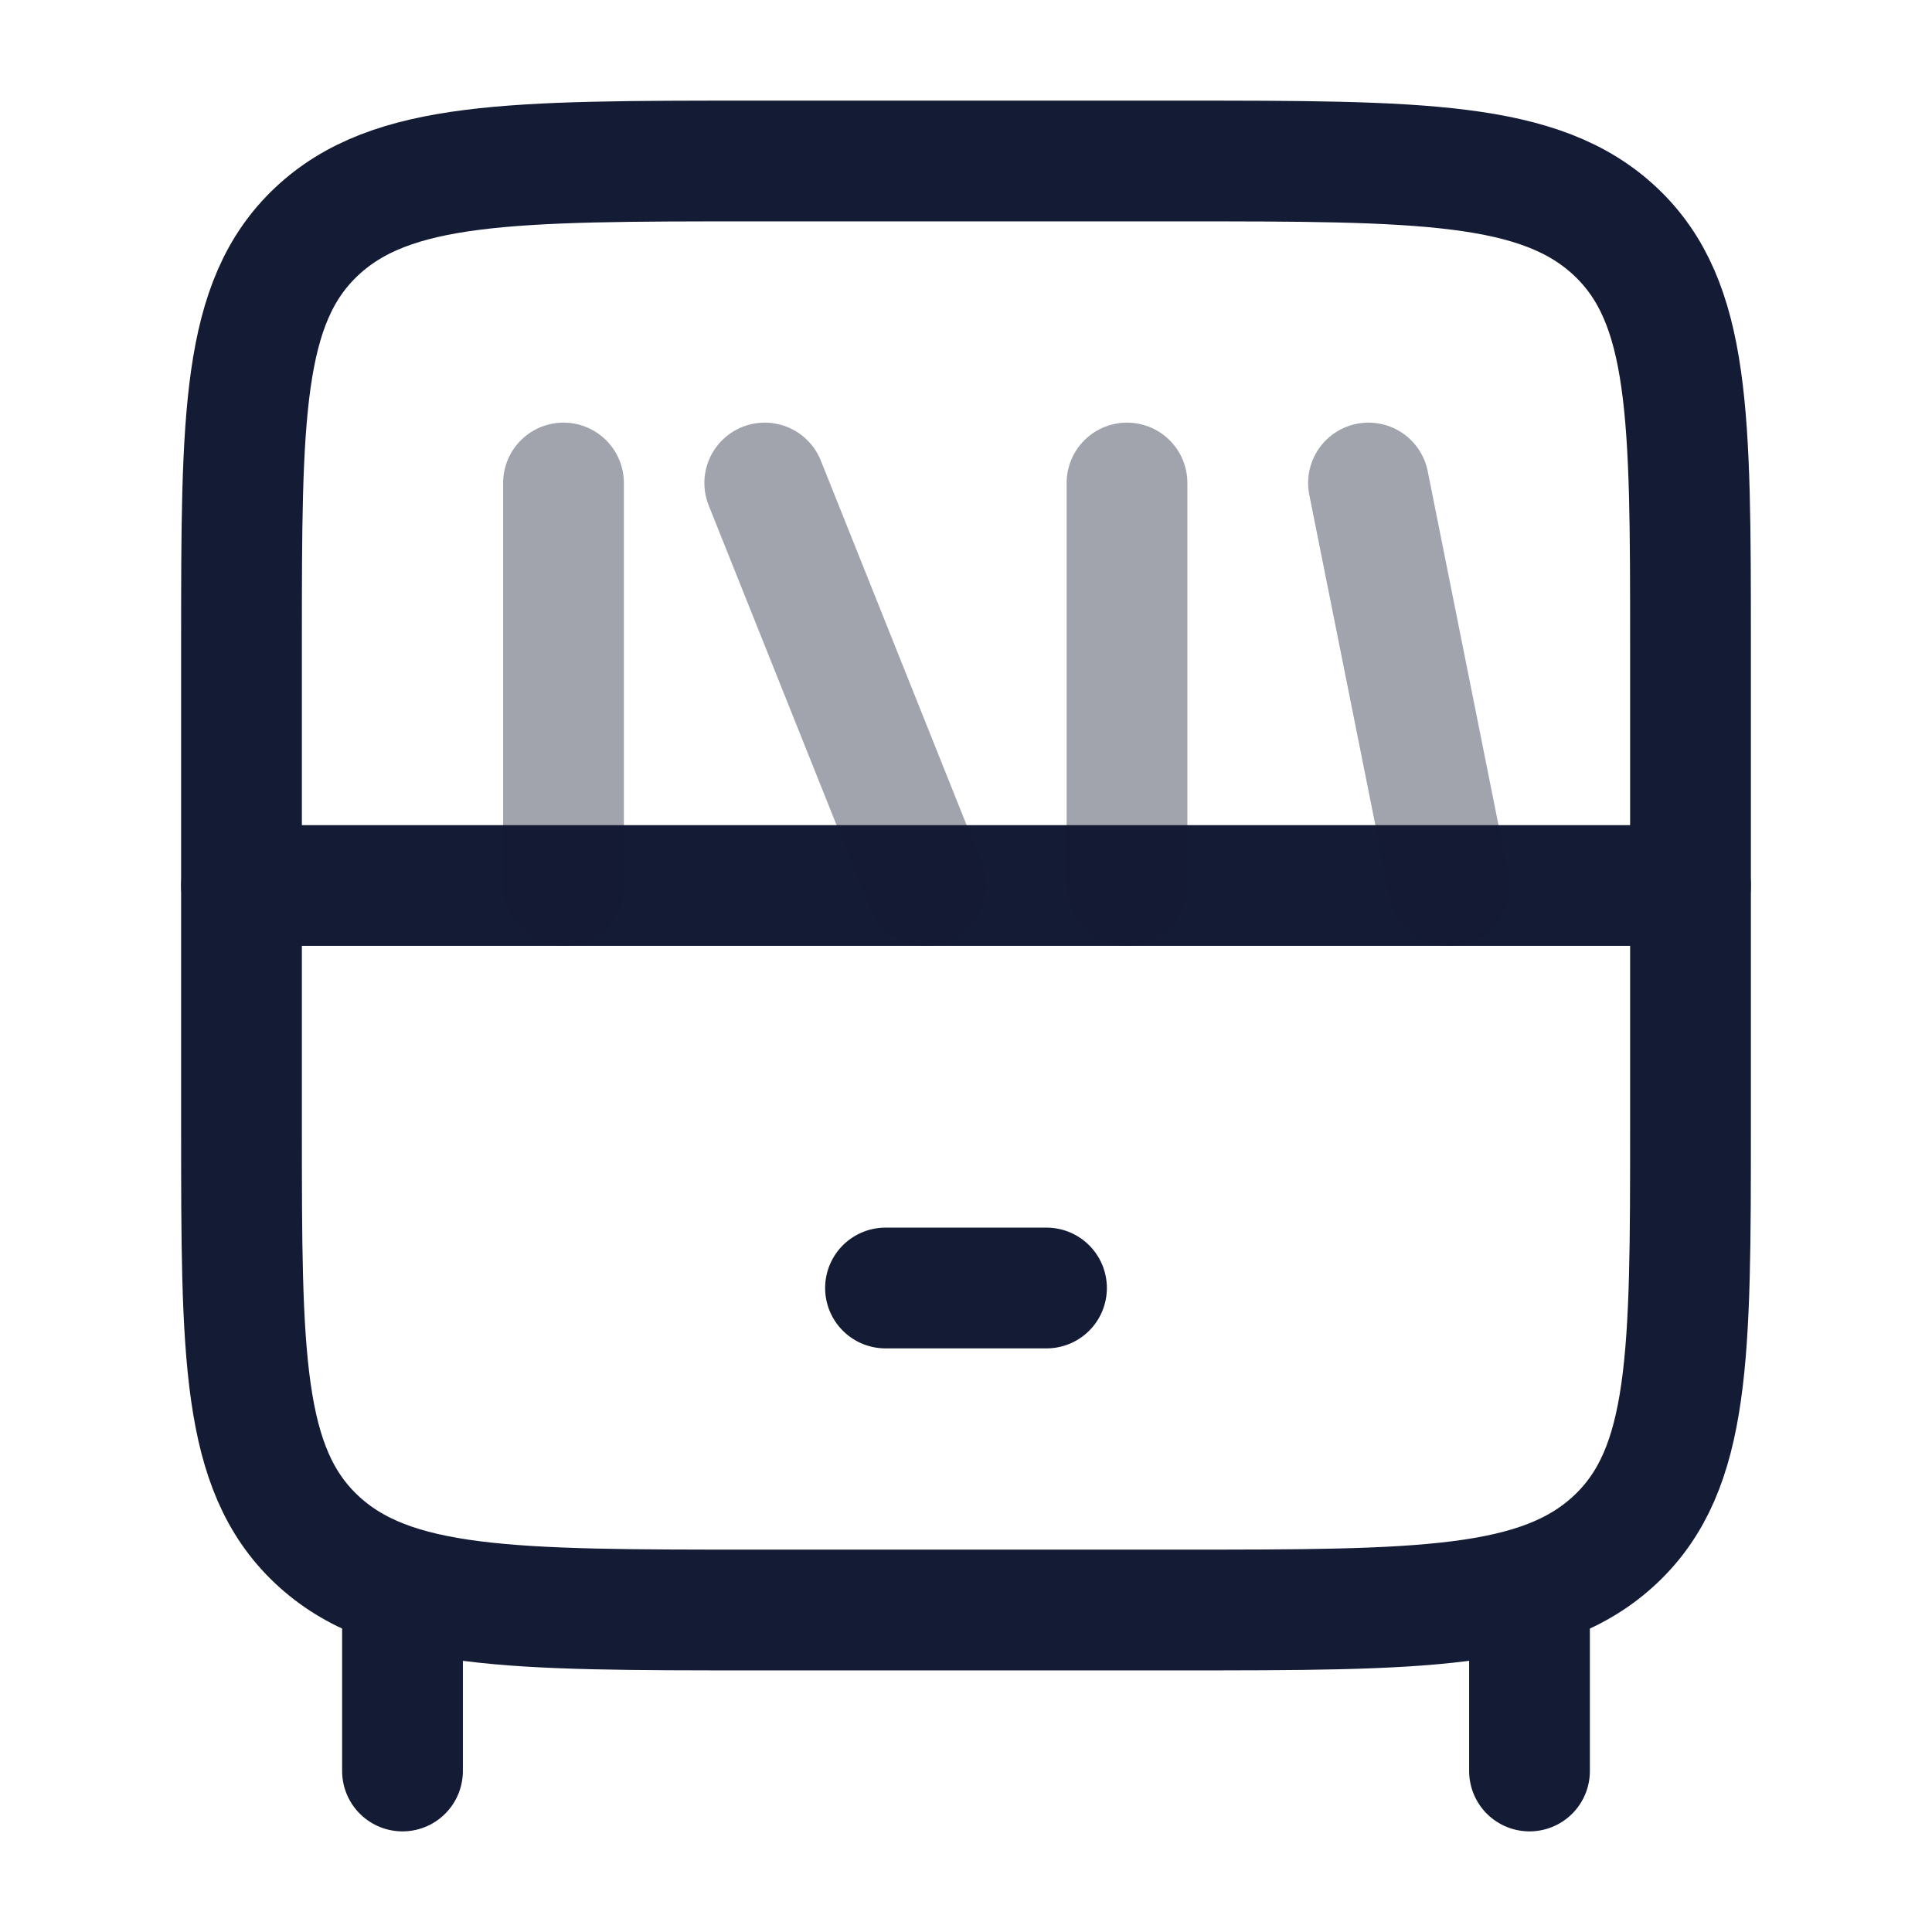 <svg width="24" height="24" viewBox="0 0 24 24" fill="none" xmlns="http://www.w3.org/2000/svg">
<path d="M3 11H21" stroke="#141B34" stroke-width="1.5" stroke-linecap="round" stroke-linejoin="round"/>
<path d="M3 14V8C3 5.172 3 3.757 3.93 2.879C4.861 2 6.358 2 9.353 2H14.647C17.642 2 19.139 2 20.07 2.879C21 3.757 21 5.172 21 8V14C21 16.828 21 18.243 20.07 19.121C19.139 20 17.642 20 14.647 20H9.353C6.358 20 4.861 20 3.93 19.121C3 18.243 3 16.828 3 14Z" stroke="#141B34" stroke-width="1.5" stroke-linecap="round" stroke-linejoin="round"/>
<path opacity="0.4" d="M11.5 11L9.5 6" stroke="#141B34" stroke-width="1.5" stroke-linecap="round" stroke-linejoin="round"/>
<path opacity="0.4" d="M18 11L17 6" stroke="#141B34" stroke-width="1.5" stroke-linecap="round" stroke-linejoin="round"/>
<path opacity="0.4" d="M7 11V6" stroke="#141B34" stroke-width="1.5" stroke-linecap="round" stroke-linejoin="round"/>
<path opacity="0.4" d="M14 11V6" stroke="#141B34" stroke-width="1.5" stroke-linecap="round" stroke-linejoin="round"/>
<path d="M11 16L13 16" stroke="#141B34" stroke-width="1.5" stroke-linecap="round" stroke-linejoin="round"/>
<path d="M5 20V22M19 20V22" stroke="#141B34" stroke-width="1.5" stroke-linecap="round" stroke-linejoin="round"/>
</svg>
